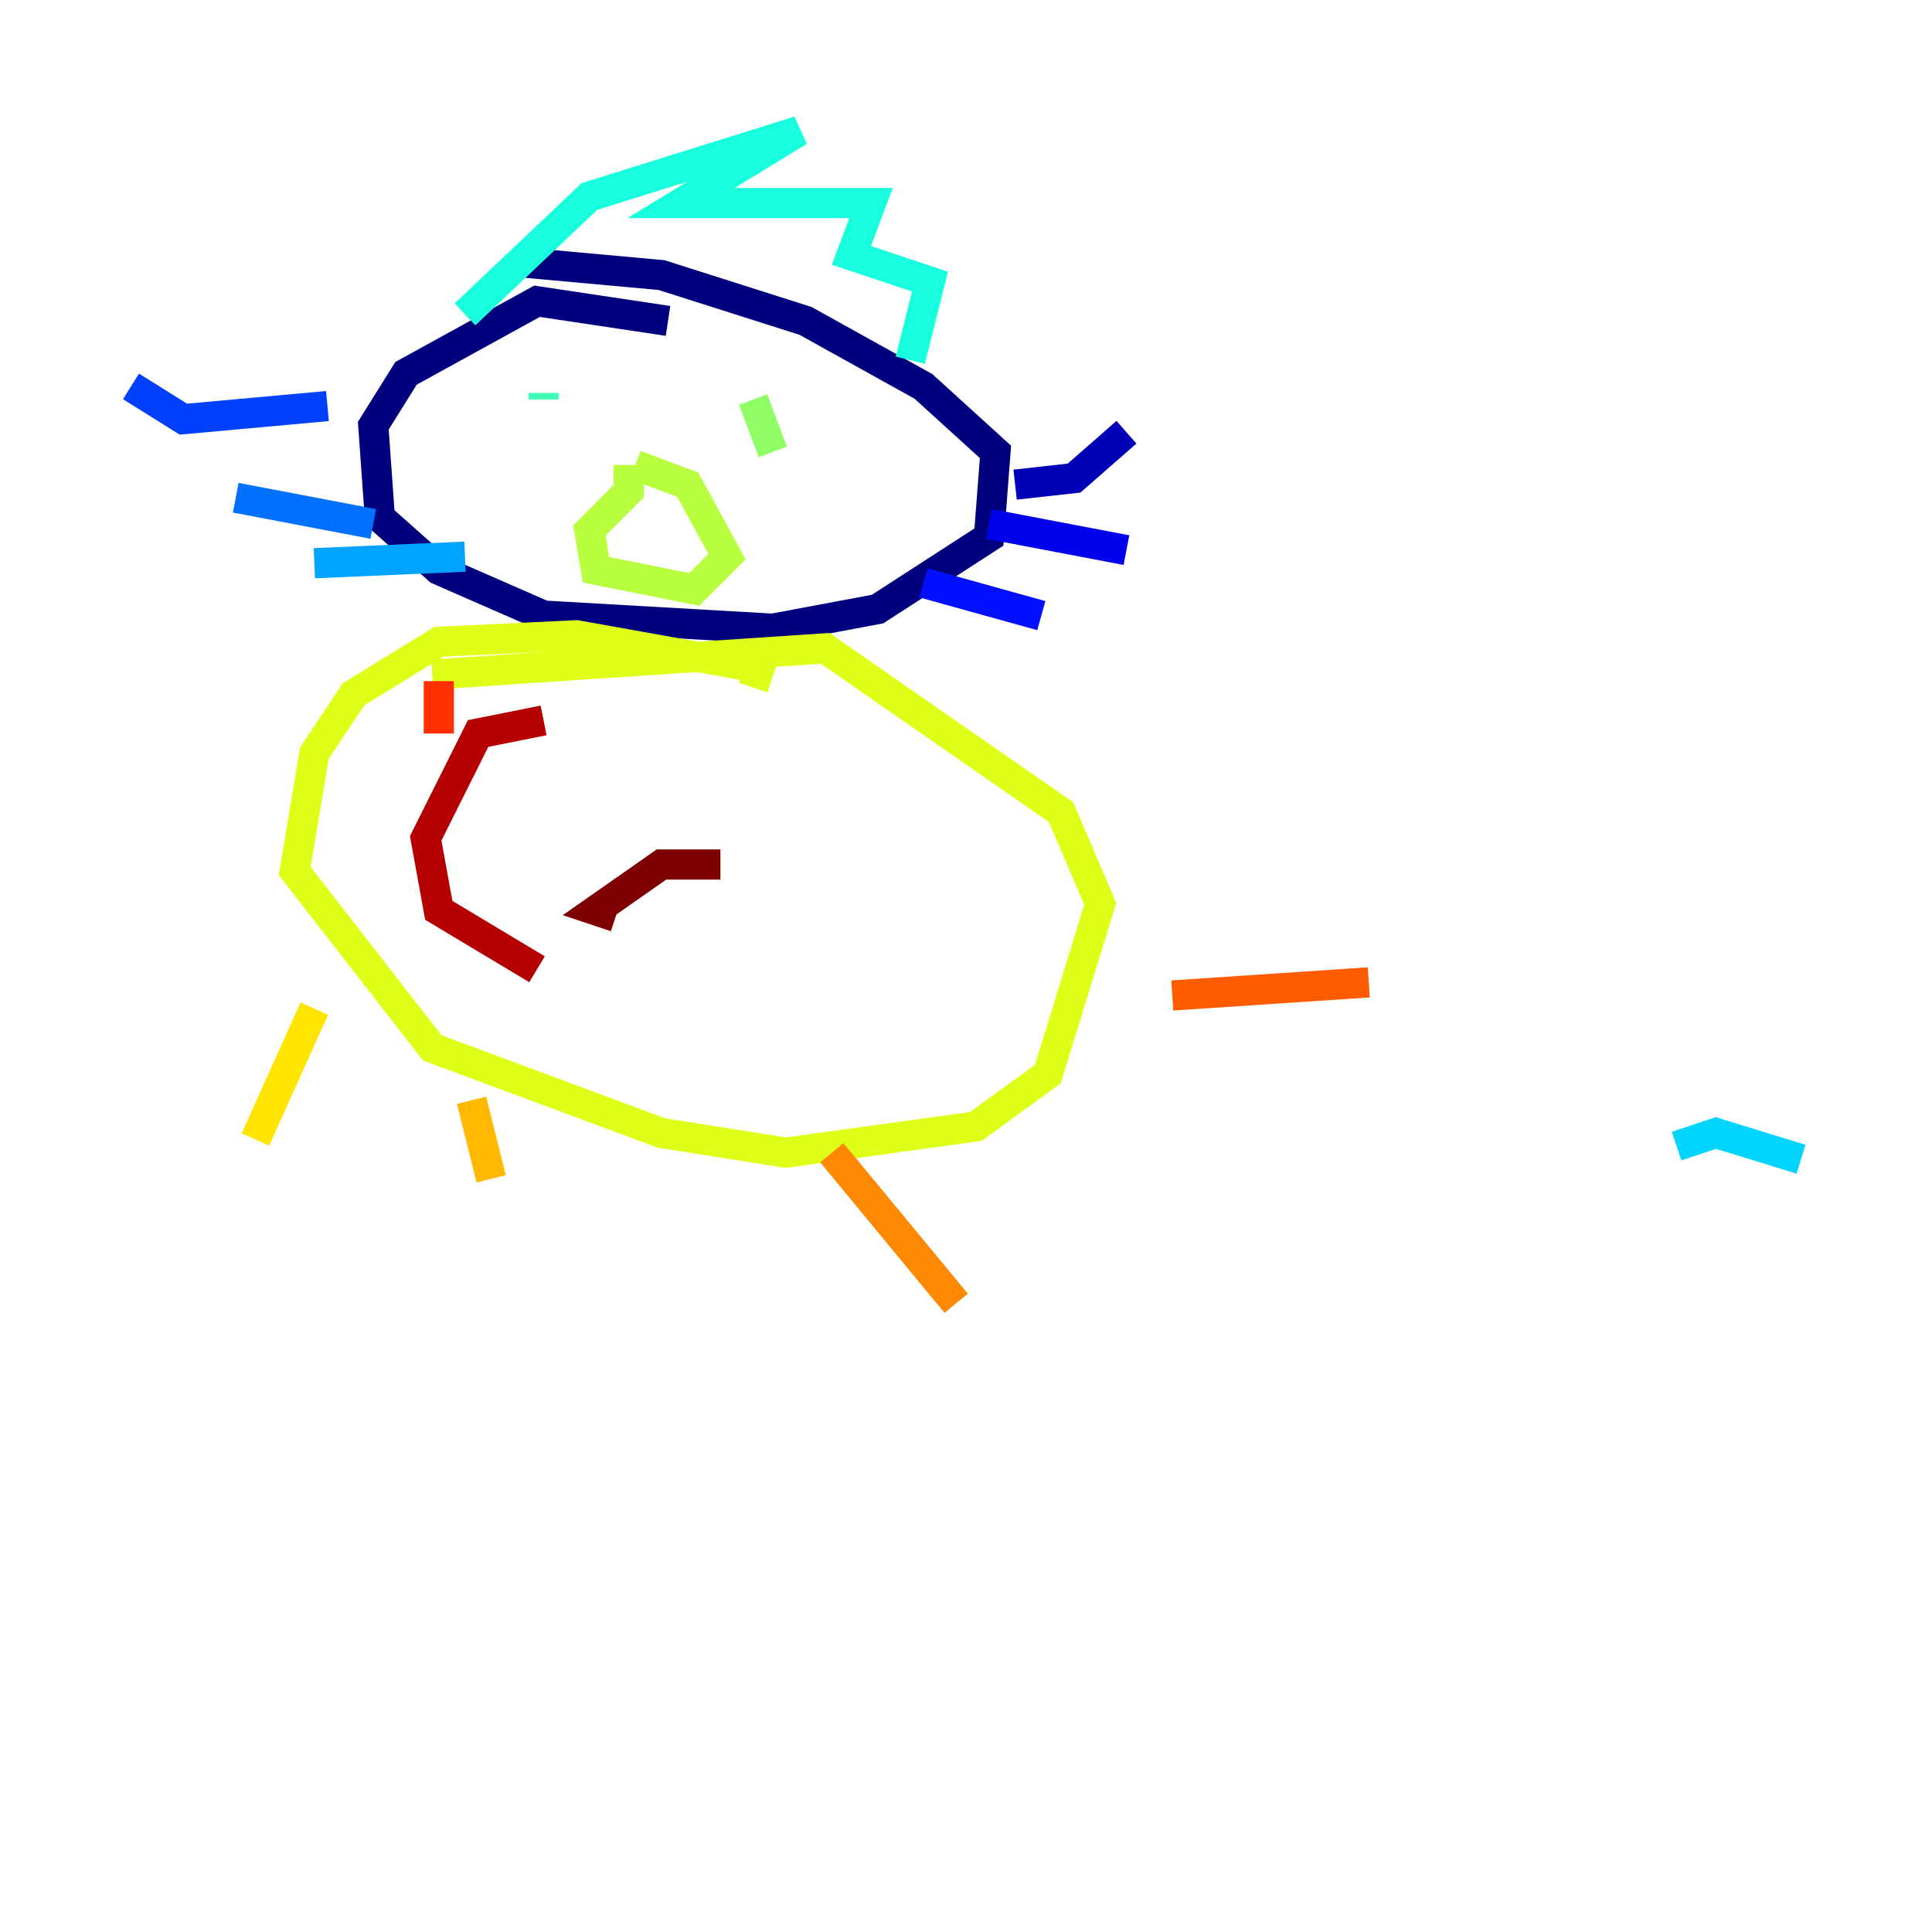 <?xml version="1.0" encoding="utf-8" ?>
<svg baseProfile="tiny" height="128" version="1.2" viewBox="0,0,128,128" width="128" xmlns="http://www.w3.org/2000/svg" xmlns:ev="http://www.w3.org/2001/xml-events" xmlns:xlink="http://www.w3.org/1999/xlink"><defs /><polyline fill="none" points="44.258,21.261 35.58,19.959 26.902,24.732 24.732,28.203 25.166,34.278 29.071,37.749 36.014,40.786 51.2,41.654 58.142,40.352 65.519,35.58 65.953,29.939 61.18,25.6 53.37,21.261 43.824,18.224 34.278,17.356" stroke="#00007f" stroke-width="2" /><polyline fill="none" points="67.254,32.108 71.159,31.675 74.63,28.637" stroke="#0000b6" stroke-width="2" /><polyline fill="none" points="65.519,34.712 74.63,36.447" stroke="#0000ec" stroke-width="2" /><polyline fill="none" points="61.18,38.617 68.99,40.786" stroke="#0010ff" stroke-width="2" /><polyline fill="none" points="21.695,26.902 12.149,27.77 8.678,25.6" stroke="#0040ff" stroke-width="2" /><polyline fill="none" points="24.732,34.712 15.62,32.976" stroke="#0070ff" stroke-width="2" /><polyline fill="none" points="30.807,36.881 20.827,37.315" stroke="#00a4ff" stroke-width="2" /><polyline fill="none" points="119.322,76.8 113.681,75.064 111.078,75.932" stroke="#00d4ff" stroke-width="2" /><polyline fill="none" points="30.807,20.827 39.051,13.017 52.936,8.678 45.125,13.451 57.709,13.451 56.407,16.922 61.614,18.658 60.312,23.864" stroke="#18ffdd" stroke-width="2" /><polyline fill="none" points="36.014,26.468 36.014,26.034" stroke="#3fffb7" stroke-width="2" /><polyline fill="none" points="49.464,26.902 49.464,26.902" stroke="#66ff90" stroke-width="2" /><polyline fill="none" points="49.898,26.468 51.2,29.939" stroke="#90ff66" stroke-width="2" /><polyline fill="none" points="41.654,30.807 41.654,32.542 39.051,35.146 39.485,37.749 45.993,39.051 48.163,36.881 45.559,32.108 42.088,30.807" stroke="#b7ff3f" stroke-width="2" /><polyline fill="none" points="49.898,45.559 50.332,44.258 38.183,42.088 29.071,42.522 23.43,45.993 20.827,49.898 19.525,57.709 28.637,69.424 43.824,75.064 52.068,76.366 64.651,74.63 69.424,71.159 72.895,59.878 70.291,53.803 54.671,42.956 28.637,44.691" stroke="#ddff18" stroke-width="2" /><polyline fill="none" points="20.827,66.82 16.922,75.498" stroke="#ffe500" stroke-width="2" /><polyline fill="none" points="31.241,72.895 32.542,78.102" stroke="#ffb900" stroke-width="2" /><polyline fill="none" points="55.105,76.366 63.349,86.346" stroke="#ff8900" stroke-width="2" /><polyline fill="none" points="77.668,65.953 90.685,65.085" stroke="#ff5c00" stroke-width="2" /><polyline fill="none" points="29.071,45.125 29.071,48.597" stroke="#ff3000" stroke-width="2" /><polyline fill="none" points="32.542,52.936 32.542,52.936" stroke="#ec0300" stroke-width="2" /><polyline fill="none" points="36.014,47.729 31.675,48.597 28.203,55.539 29.071,60.312 35.58,64.217" stroke="#b60000" stroke-width="2" /><polyline fill="none" points="47.729,57.275 43.824,57.275 39.485,60.312 40.786,60.746" stroke="#7f0000" stroke-width="2" /></svg>